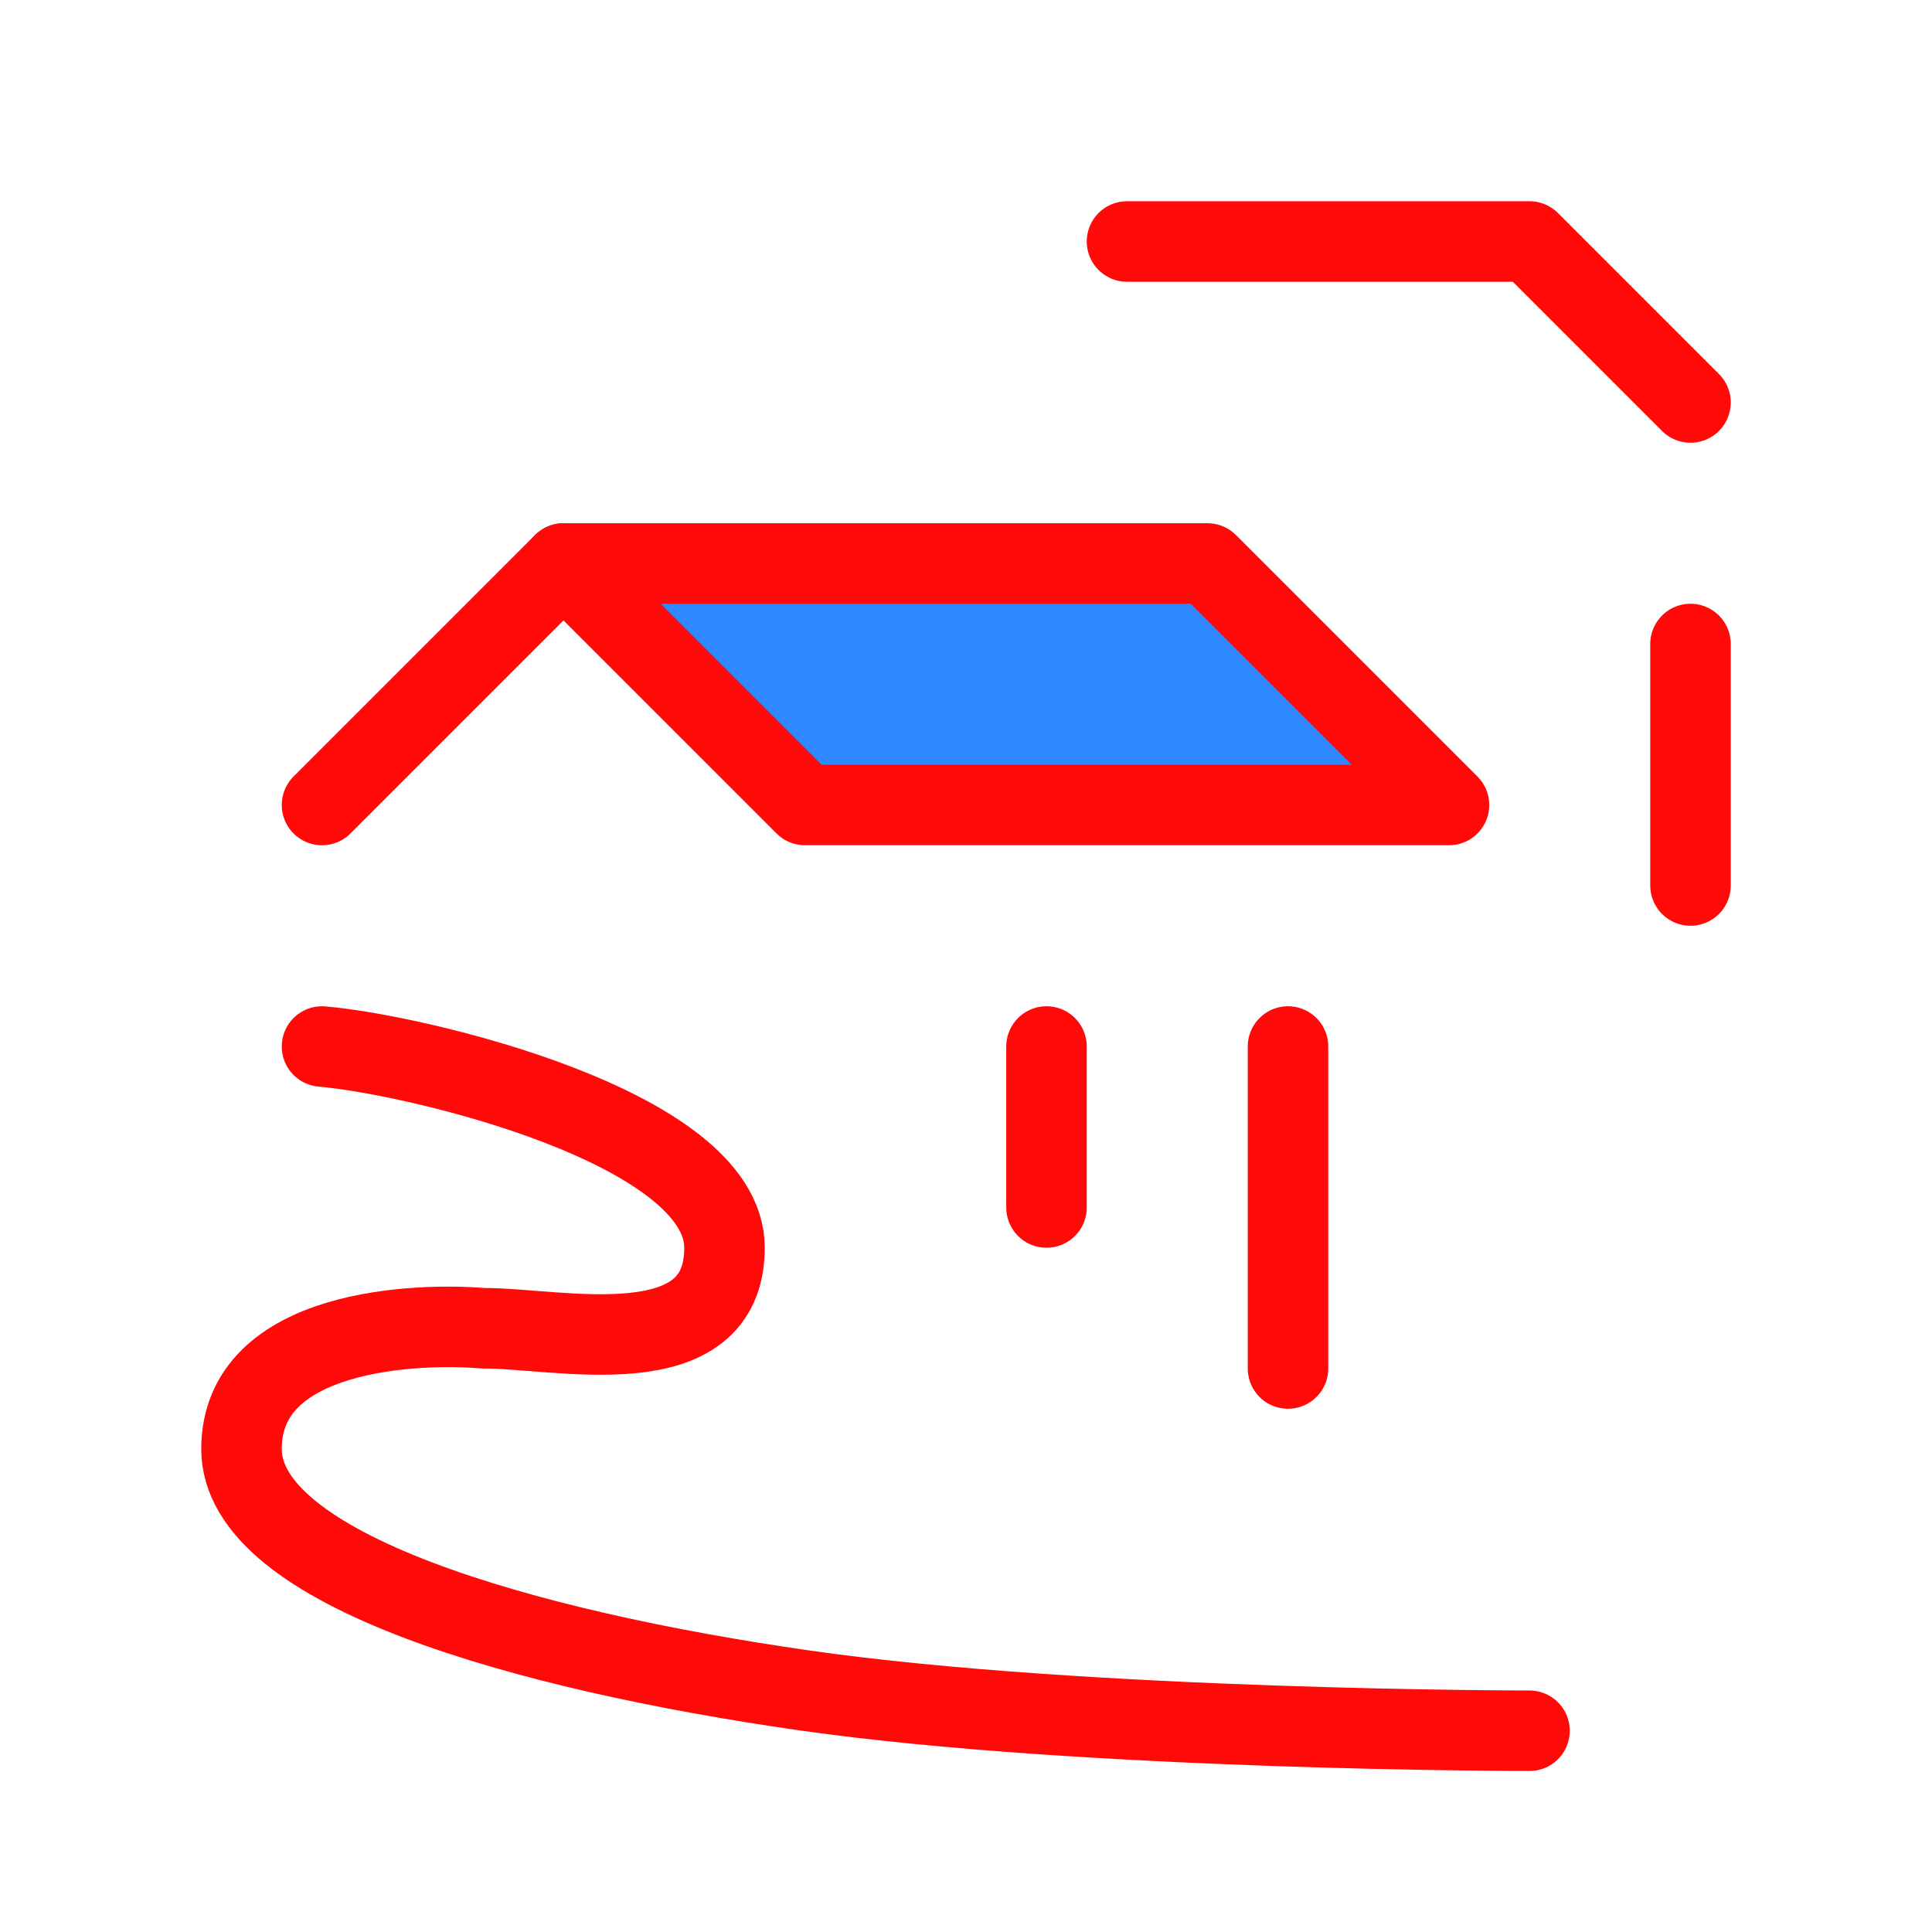 <?xml version="1.0" encoding="UTF-8"?><svg width="24" height="24" viewBox="0 0 48 48" fill="none" xmlns="http://www.w3.org/2000/svg"><path d="M8 26C10.319 26.197 18.001 28 18 31C18 34 13.865 32.989 12 33C10.399 32.864 6 33 6 36C6 39 13 41 20 42C27 43 38 43 38 43" stroke="#FF0909" stroke-width="2" stroke-linecap="round" stroke-linejoin="round"/><path d="M8 20L14 14" stroke="#FF0909" stroke-width="2" stroke-linecap="round" stroke-linejoin="round"/><path d="M28 6L38 6L42 10" stroke="#FF0909" stroke-width="2" stroke-linecap="round" stroke-linejoin="round"/><path d="M30 14L36 20H20L14 14H30Z" fill="#2F88FF" stroke="#FF0909" stroke-width="2" stroke-linecap="round" stroke-linejoin="round"/><path d="M42 22V16" stroke="#FF0909" stroke-width="2" stroke-linecap="round" stroke-linejoin="round"/><path d="M26 30V26" stroke="#FF0909" stroke-width="2" stroke-linecap="round" stroke-linejoin="round"/><path d="M32 34V26" stroke="#FF0909" stroke-width="2" stroke-linecap="round" stroke-linejoin="round"/></svg>